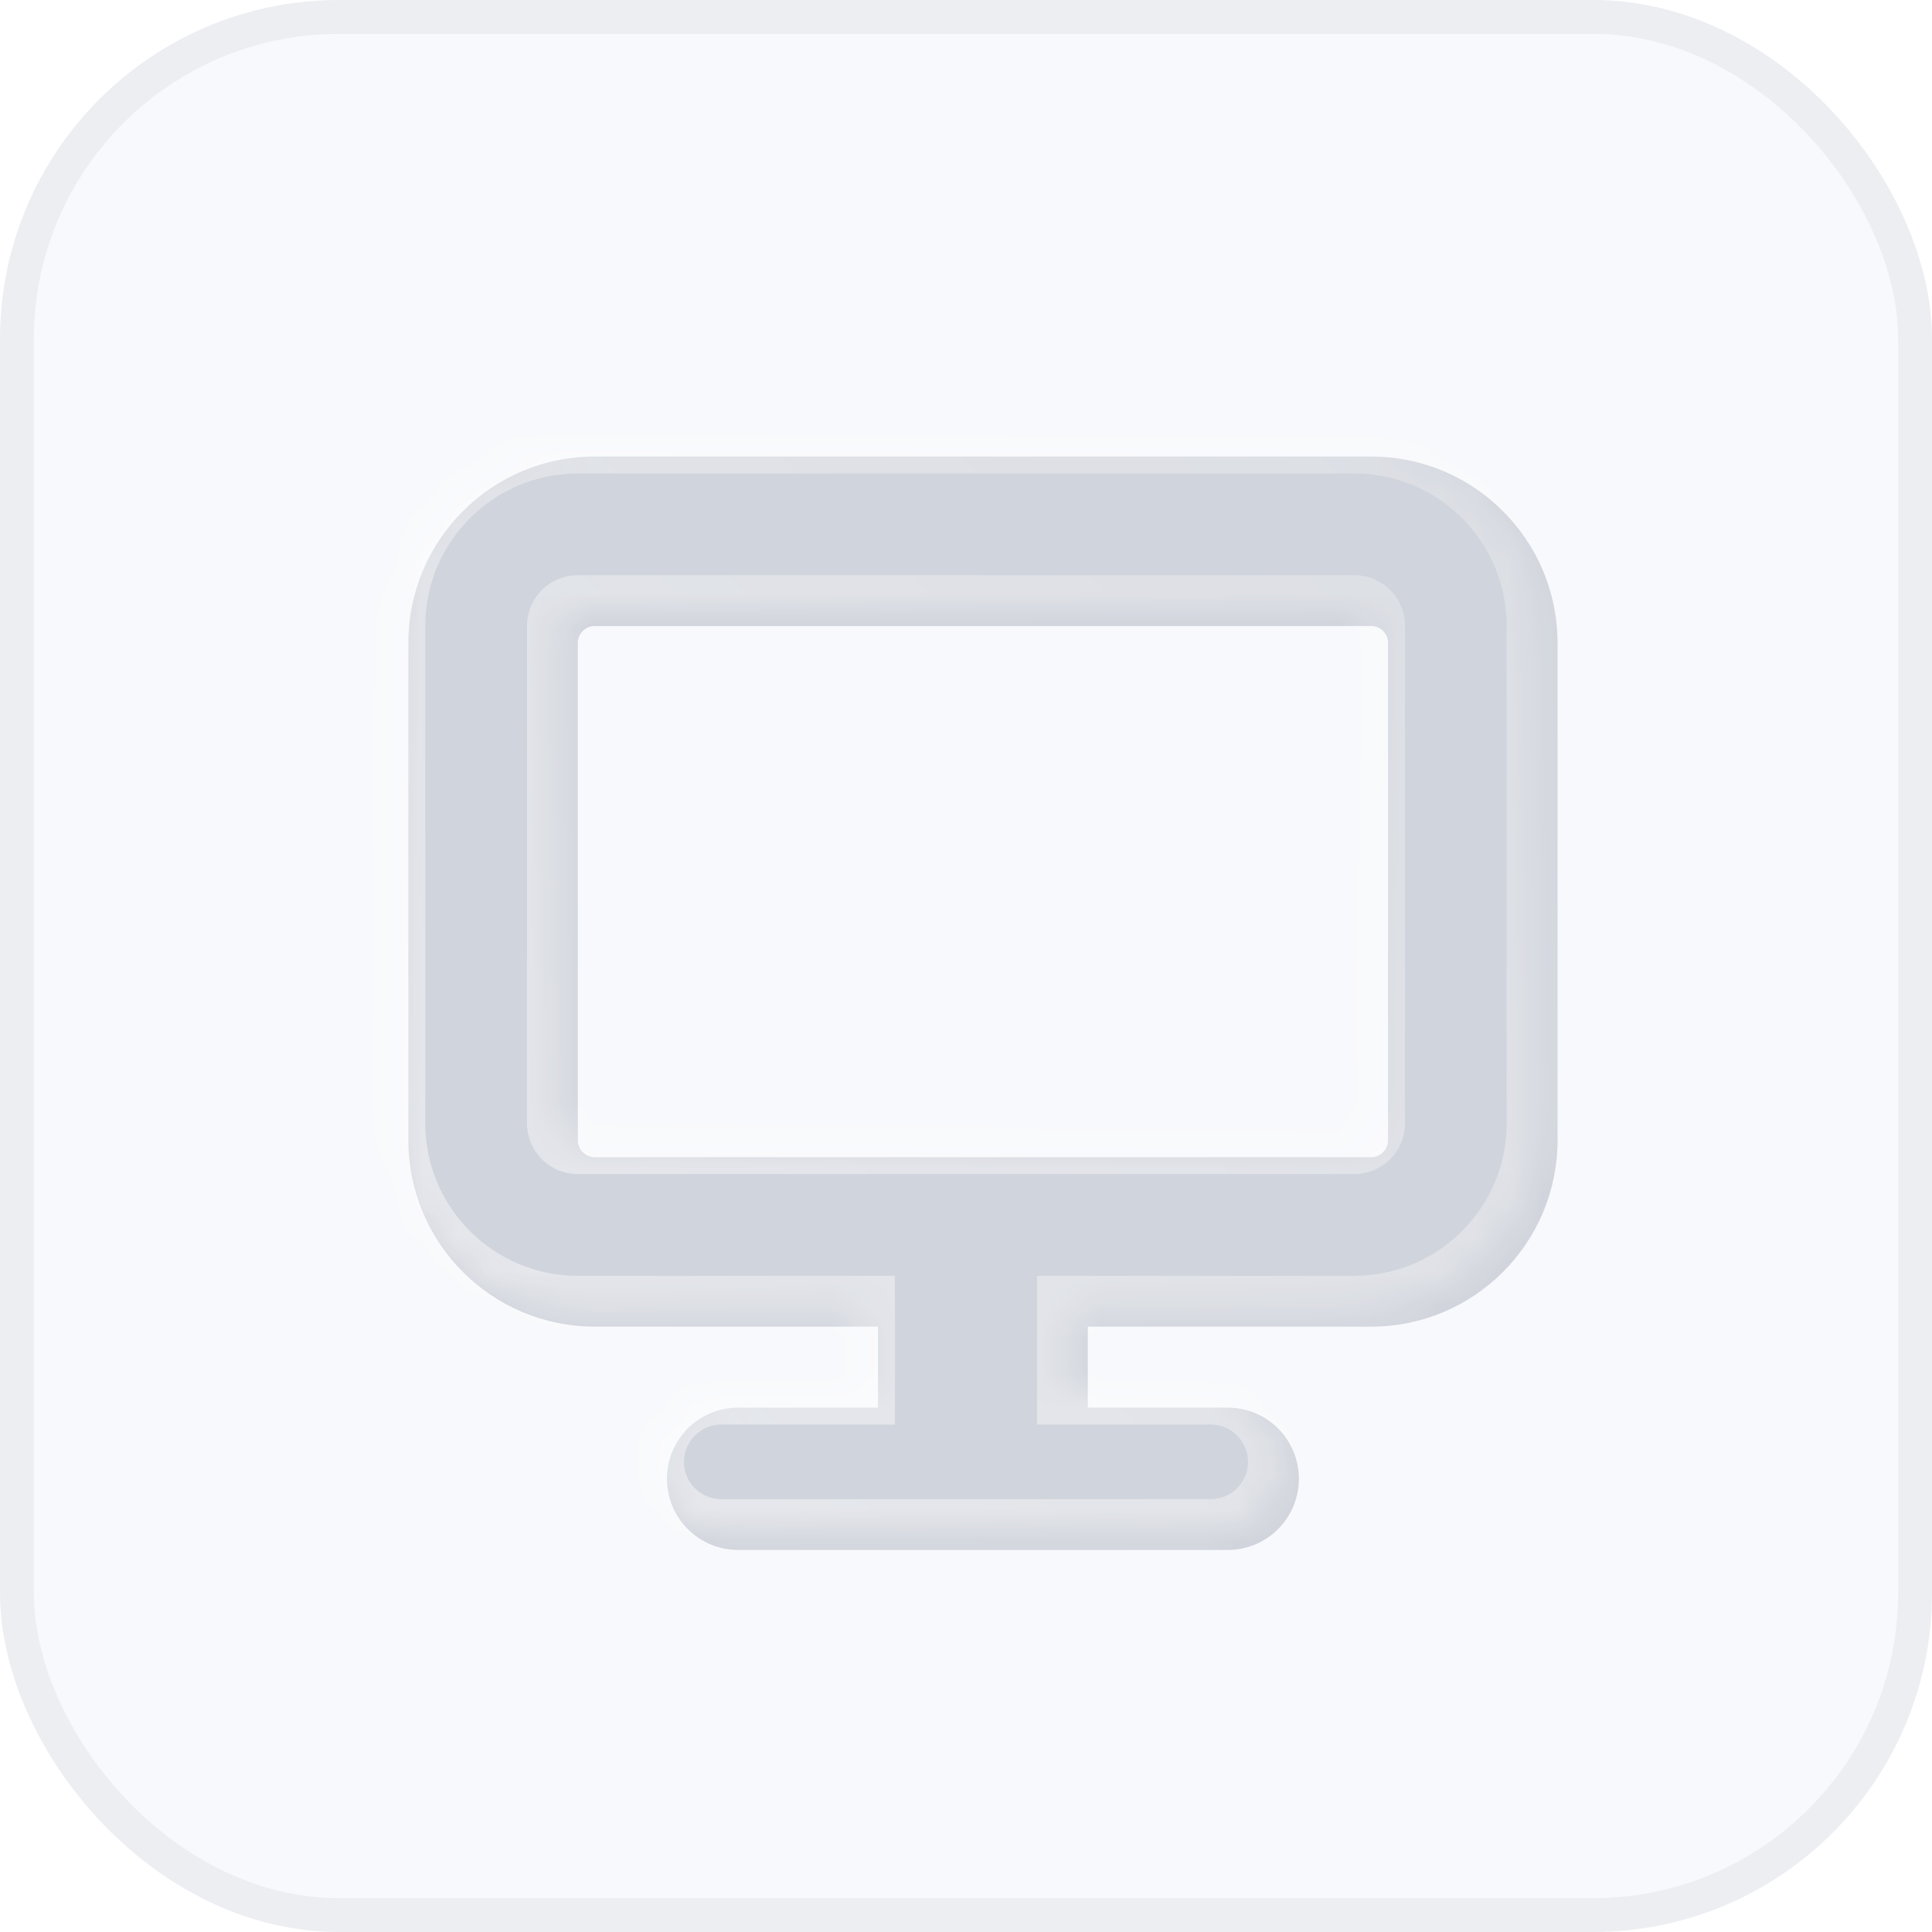 <svg width="57" height="57" viewBox="0 0 57 57" fill="none" xmlns="http://www.w3.org/2000/svg">
<rect x="0.5" y="0.5" width="56" height="56" rx="9.5" fill="#F8F9FC" stroke="#EDEEF2"/>
<g opacity="0.8">
<mask id="path-3-inside-1_3162_52570" fill="white">
<path fill-rule="evenodd" clip-rule="evenodd" d="M17.048 17.969C16.772 17.969 16.548 18.193 16.548 18.469V33.14C16.548 33.416 16.772 33.64 17.048 33.64H39.952C40.228 33.64 40.452 33.416 40.452 33.14V18.469C40.452 18.193 40.228 17.969 39.952 17.969H17.048ZM11.548 18.469C11.548 15.431 14.01 12.969 17.048 12.969H39.952C42.99 12.969 45.452 15.431 45.452 18.469V33.14C45.452 36.178 42.99 38.64 39.952 38.64H31.594V41.029H35.721C36.881 41.029 37.821 41.969 37.821 43.129C37.821 44.289 36.881 45.229 35.721 45.229H28.405H21.278C20.119 45.229 19.178 44.289 19.178 43.129C19.178 41.969 20.119 41.029 21.278 41.029H25.404V38.64H17.048C14.01 38.64 11.548 36.178 11.548 33.14V18.469Z"/>
</mask>
<g filter="url(#filter0_ii_3162_52570)">
<path fill-rule="evenodd" clip-rule="evenodd" d="M17.048 17.969C16.772 17.969 16.548 18.193 16.548 18.469V33.14C16.548 33.416 16.772 33.64 17.048 33.64H39.952C40.228 33.64 40.452 33.416 40.452 33.14V18.469C40.452 18.193 40.228 17.969 39.952 17.969H17.048ZM11.548 18.469C11.548 15.431 14.01 12.969 17.048 12.969H39.952C42.99 12.969 45.452 15.431 45.452 18.469V33.14C45.452 36.178 42.99 38.64 39.952 38.64H31.594V41.029H35.721C36.881 41.029 37.821 41.969 37.821 43.129C37.821 44.289 36.881 45.229 35.721 45.229H28.405H21.278C20.119 45.229 19.178 44.289 19.178 43.129C19.178 41.969 20.119 41.029 21.278 41.029H25.404V38.64H17.048C14.01 38.64 11.548 36.178 11.548 33.14V18.469Z" fill="#C6CAD4"/>
</g>
<path d="M31.594 38.64V37.64H30.594V38.64H31.594ZM31.594 41.029H30.594V42.029H31.594V41.029ZM25.404 41.029V42.029H26.404V41.029H25.404ZM25.404 38.64H26.404V37.64H25.404V38.64ZM17.548 18.469C17.548 18.745 17.324 18.969 17.048 18.969V16.969C16.219 16.969 15.548 17.64 15.548 18.469H17.548ZM17.548 33.14V18.469H15.548V33.14H17.548ZM17.048 32.64C17.324 32.64 17.548 32.864 17.548 33.14H15.548C15.548 33.969 16.219 34.64 17.048 34.64V32.64ZM39.952 32.64H17.048V34.64H39.952V32.64ZM39.452 33.14C39.452 32.864 39.676 32.64 39.952 32.64V34.64C40.781 34.64 41.452 33.969 41.452 33.14H39.452ZM39.452 18.469V33.14H41.452V18.469H39.452ZM39.952 18.969C39.676 18.969 39.452 18.745 39.452 18.469H41.452C41.452 17.64 40.781 16.969 39.952 16.969V18.969ZM17.048 18.969H39.952V16.969H17.048V18.969ZM17.048 11.969C13.458 11.969 10.548 14.879 10.548 18.469H12.548C12.548 15.983 14.563 13.969 17.048 13.969V11.969ZM39.952 11.969H17.048V13.969H39.952V11.969ZM46.452 18.469C46.452 14.879 43.542 11.969 39.952 11.969V13.969C42.438 13.969 44.452 15.983 44.452 18.469H46.452ZM46.452 33.14V18.469H44.452V33.14H46.452ZM39.952 39.64C43.542 39.64 46.452 36.73 46.452 33.14H44.452C44.452 35.626 42.438 37.64 39.952 37.64V39.64ZM31.594 39.64H39.952V37.64H31.594V39.64ZM30.594 38.64V41.029H32.594V38.64H30.594ZM35.721 40.029H31.594V42.029H35.721V40.029ZM38.821 43.129C38.821 41.417 37.433 40.029 35.721 40.029V42.029C36.328 42.029 36.821 42.522 36.821 43.129H38.821ZM35.721 46.229C37.433 46.229 38.821 44.841 38.821 43.129H36.821C36.821 43.737 36.328 44.229 35.721 44.229V46.229ZM28.405 46.229H35.721V44.229H28.405V46.229ZM21.278 46.229H28.405V44.229H21.278V46.229ZM18.178 43.129C18.178 44.841 19.566 46.229 21.278 46.229V44.229C20.671 44.229 20.178 43.737 20.178 43.129H18.178ZM21.278 40.029C19.566 40.029 18.178 41.417 18.178 43.129H20.178C20.178 42.522 20.671 42.029 21.278 42.029V40.029ZM25.404 40.029H21.278V42.029H25.404V40.029ZM26.404 41.029V38.64H24.404V41.029H26.404ZM17.048 39.64H25.404V37.64H17.048V39.64ZM10.548 33.14C10.548 36.73 13.458 39.64 17.048 39.64V37.64C14.563 37.64 12.548 35.626 12.548 33.14H10.548ZM10.548 18.469V33.14H12.548V18.469H10.548Z" fill="url(#paint0_linear_3162_52570)" mask="url(#path-3-inside-1_3162_52570)"/>
</g>
<defs>
<filter id="filter0_ii_3162_52570" x="11.048" y="12.469" width="35.404" height="33.76" filterUnits="userSpaceOnUse" color-interpolation-filters="sRGB">
<feFlood flood-opacity="0" result="BackgroundImageFix"/>
<feBlend mode="normal" in="SourceGraphic" in2="BackgroundImageFix" result="shape"/>
<feColorMatrix in="SourceAlpha" type="matrix" values="0 0 0 0 0 0 0 0 0 0 0 0 0 0 0 0 0 0 127 0" result="hardAlpha"/>
<feOffset dx="-0.5" dy="-0.5"/>
<feGaussianBlur stdDeviation="0.25"/>
<feComposite in2="hardAlpha" operator="arithmetic" k2="-1" k3="1"/>
<feColorMatrix type="matrix" values="0 0 0 0 0.867 0 0 0 0 0.863 0 0 0 0 1 0 0 0 0.8 0"/>
<feBlend mode="normal" in2="shape" result="effect1_innerShadow_3162_52570"/>
<feColorMatrix in="SourceAlpha" type="matrix" values="0 0 0 0 0 0 0 0 0 0 0 0 0 0 0 0 0 0 127 0" result="hardAlpha"/>
<feOffset dx="1" dy="1"/>
<feGaussianBlur stdDeviation="2"/>
<feComposite in2="hardAlpha" operator="arithmetic" k2="-1" k3="1"/>
<feColorMatrix type="matrix" values="0 0 0 0 1 0 0 0 0 1 0 0 0 0 1 0 0 0 0.25 0"/>
<feBlend mode="normal" in2="effect1_innerShadow_3162_52570" result="effect2_innerShadow_3162_52570"/>
</filter>
<linearGradient id="paint0_linear_3162_52570" x1="44.548" y1="12.969" x2="13.229" y2="46.786" gradientUnits="userSpaceOnUse">
<stop stop-color="white" stop-opacity="0.25"/>
<stop offset="1" stop-color="white" stop-opacity="0.5"/>
</linearGradient>
</defs>
</svg>
